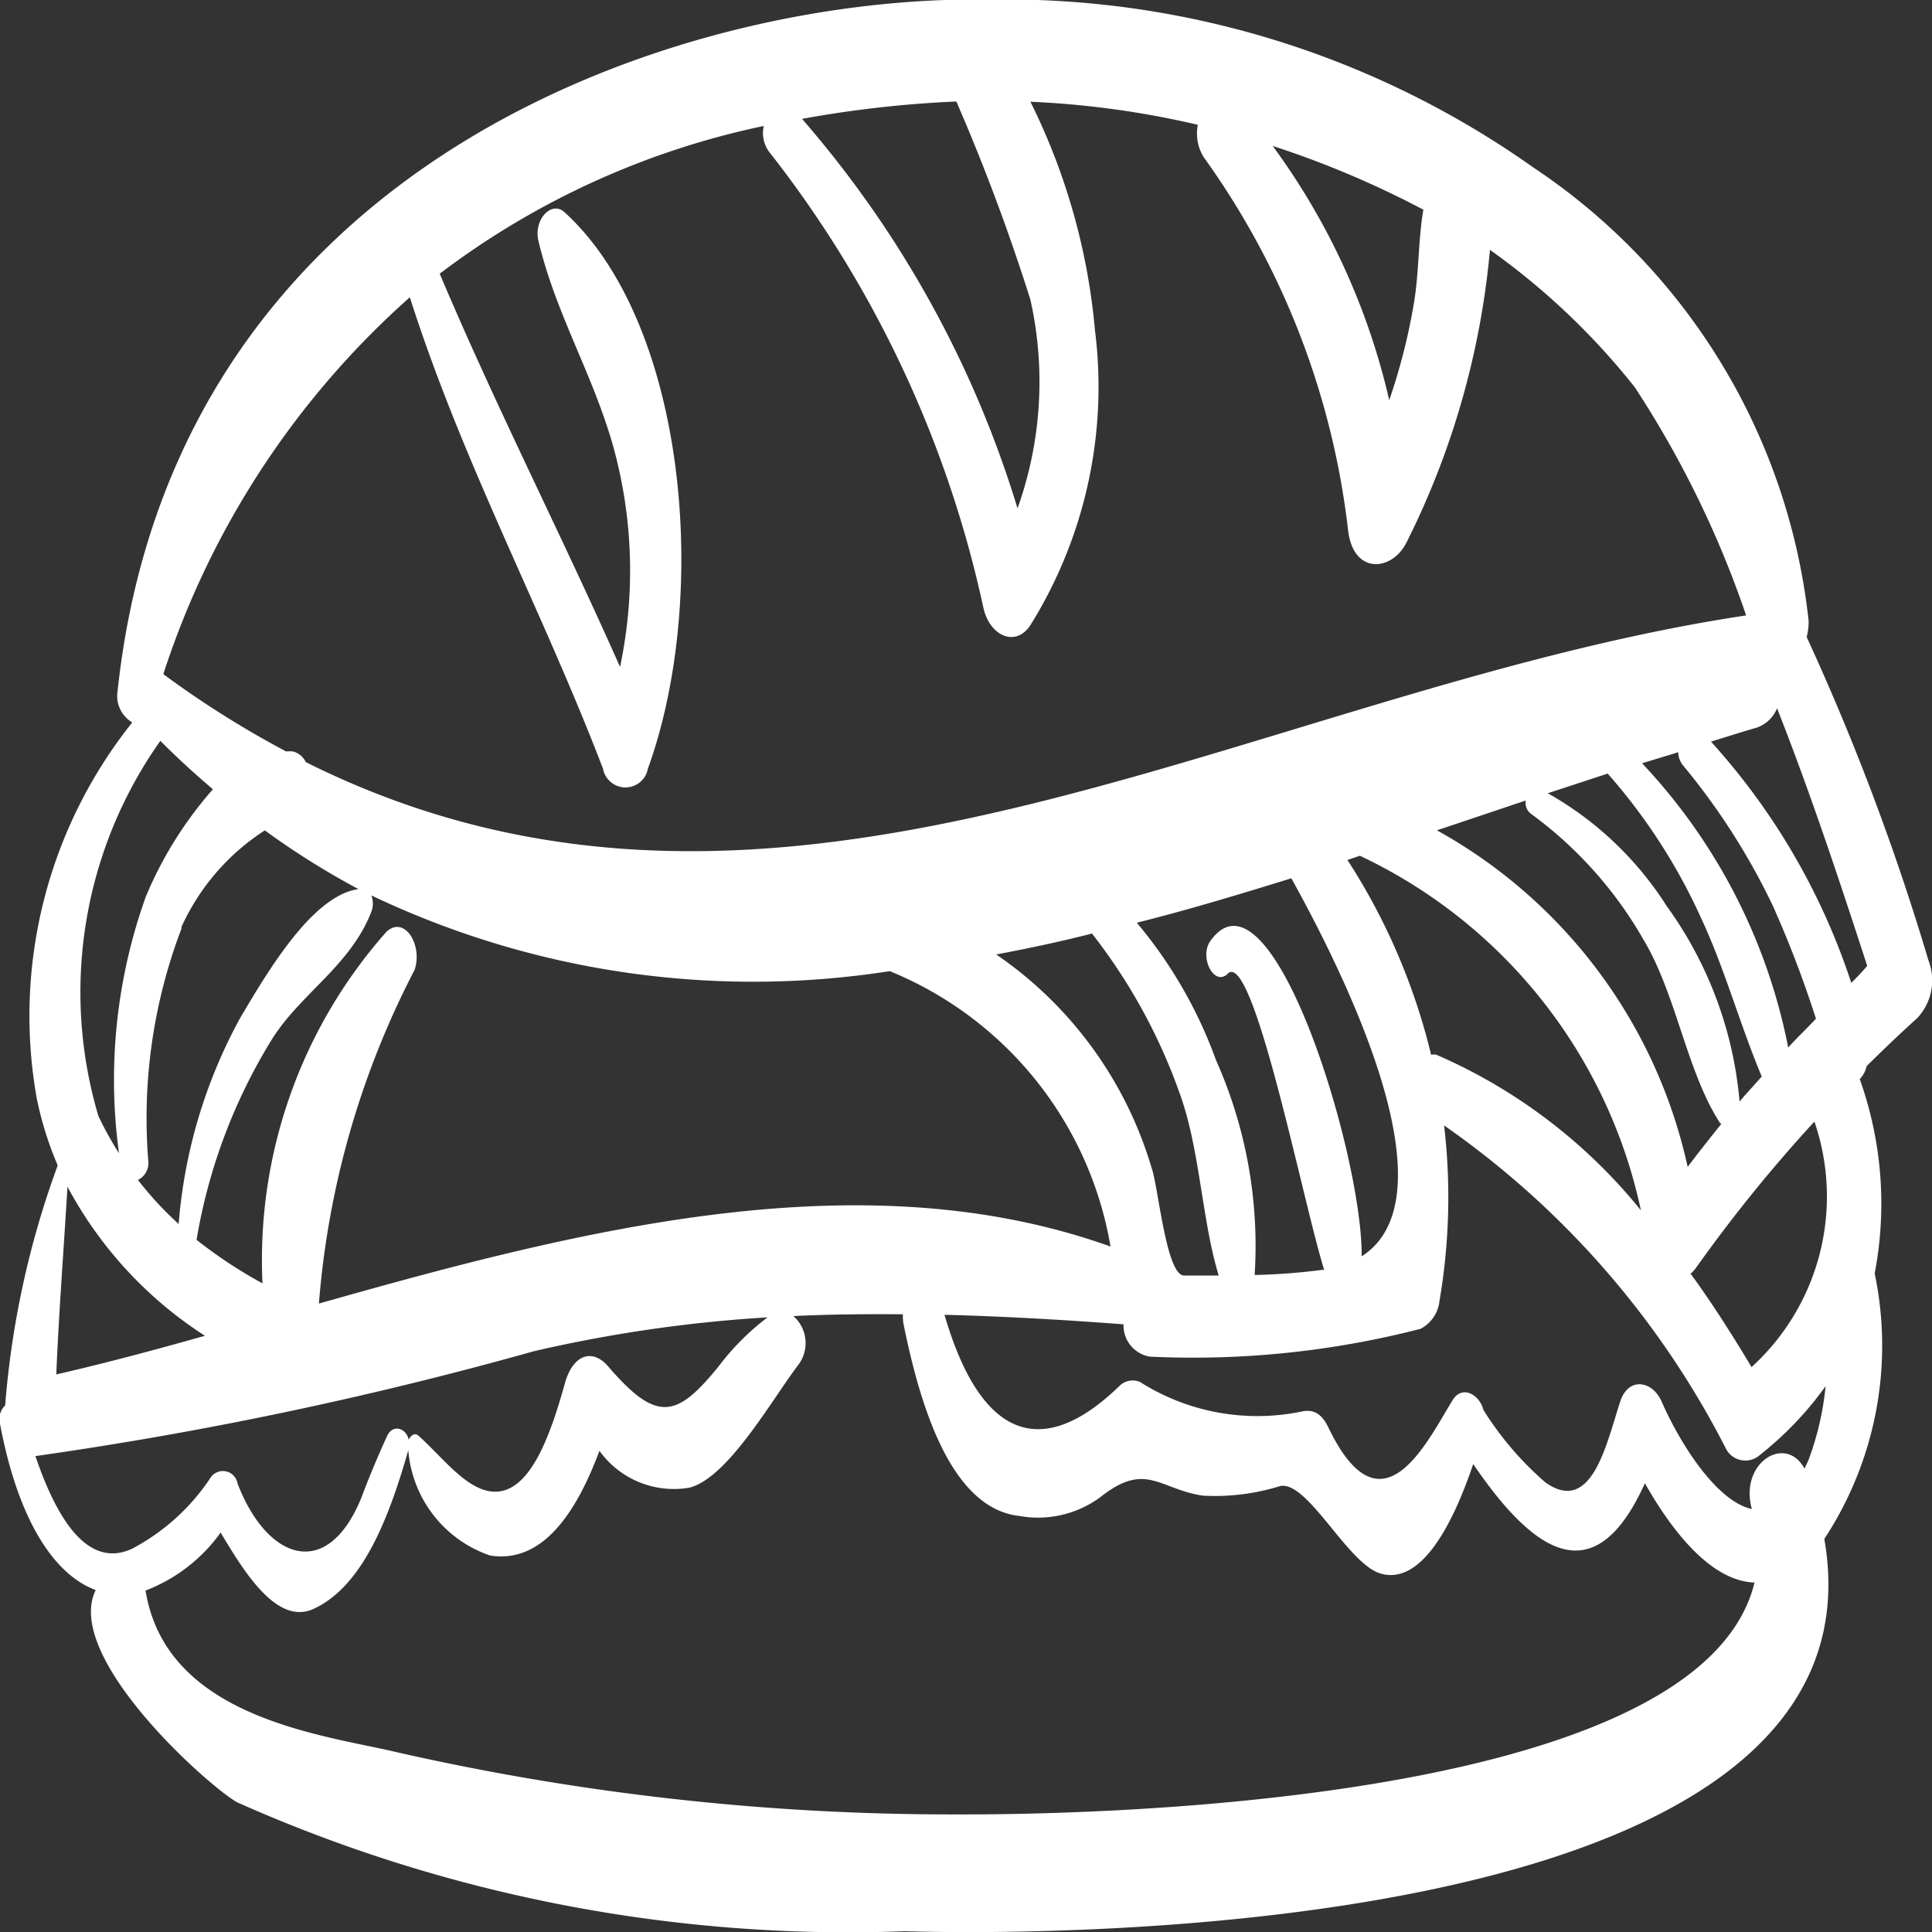 <svg xmlns="http://www.w3.org/2000/svg" width="15" height="15" viewBox="0 0 15 15"><rect x="0" y="0" width="15" height="15" fill="#333333" stroke="none"/><g transform="translate(0 -30.853)"><path d="M14.972,38.308a18.86,18.86,0,0,0-.945-2.509.462.462,0,0,0,.015-.126A4.855,4.855,0,0,0,11.9,32.15a7.087,7.087,0,0,0-4.23-1.3c-2.338-.039-6.31,1.22-6.757,5.367a.239.239,0,0,0,.114.245,3.648,3.648,0,0,0-.742,2.917,2.656,2.656,0,0,0,.163.522A6.994,6.994,0,0,0,.04,41.765.145.145,0,0,0,0,41.907c.137.732.412,1.169.743,1.291-.255.522.889,1.535,1.1,1.649a11.657,11.657,0,0,0,5.182,1c.912.028,7.689.108,7.139-3.046a2.731,2.731,0,0,0,.391-2.061,2.876,2.876,0,0,0-.116-1.509.2.2,0,0,0,.053-.1c.129-.128.26-.253.394-.374A.429.429,0,0,0,14.972,38.308ZM10.786,33.96a5.357,5.357,0,0,0-.905-1.974,7.415,7.415,0,0,1,1.17.495c-.04.231-.033.472-.071.711A4.717,4.717,0,0,1,10.786,33.96ZM7.425,31.641A15.759,15.759,0,0,1,8,33.18,2.919,2.919,0,0,1,7.9,34.8a8.267,8.267,0,0,0-1.673-3.024A8.763,8.763,0,0,1,7.425,31.641ZM3.182,33.161c.41,1.286,1.026,2.423,1.5,3.661a.177.177,0,0,0,.348,0c.487-1.347.3-3.463-.649-4.323-.1-.089-.241.059-.2.227.136.57.423,1.032.582,1.6a3.616,3.616,0,0,1,.051,1.705c-.456-1.029-.96-2.011-1.4-3.053A6.3,6.3,0,0,1,5.93,31.831a.245.245,0,0,0,.041.2,8.713,8.713,0,0,1,1.662,3.531c.045.227.252.323.368.143a3.5,3.5,0,0,0,.5-2.29A4.959,4.959,0,0,0,8,31.643a7.018,7.018,0,0,1,1.3.179.348.348,0,0,0,.046.252,6.165,6.165,0,0,1,1.121,2.9c.042.344.343.316.455.087a6.335,6.335,0,0,0,.646-2.268,5.481,5.481,0,0,1,1.124,1.066,7.817,7.817,0,0,1,.865,1.772c-3.845.58-7.46,3-11.183,1.139a.153.153,0,0,0-.1-.083.426.426,0,0,0-.053,0,7.59,7.59,0,0,1-.953-.6A6.655,6.655,0,0,1,3.182,33.161Zm6.35,5.251c.2-.191.587,1.789.749,2.3l-.014,0a4.849,4.849,0,0,1-.526.04,3.536,3.536,0,0,0-.3-1.668,3.509,3.509,0,0,0-.615-1.067c.4-.1.8-.221,1.2-.345.379.684,1.285,2.462.546,2.935.007-.793-.705-3.109-1.175-2.448C9.308,38.284,9.427,38.516,9.532,38.413Zm-6.525-.332a3.839,3.839,0,0,0-.969,2.737,3.614,3.614,0,0,1-.512-.338,4.322,4.322,0,0,1,.589-1.563c.224-.352.608-.57.768-.984a.176.176,0,0,0,0-.127,6.892,6.892,0,0,0,4.025.588,2.818,2.818,0,0,1,1.714,2.138c-1.922-.688-4.1-.138-6.146.443a6.761,6.761,0,0,1,.743-2.591C3.283,38.19,3.143,37.966,3.008,38.081Zm-1.6-.026a1.756,1.756,0,0,1,.649-.754,6.146,6.146,0,0,0,.727.456c-.355.049-.7.631-.918,1a3.983,3.983,0,0,0-.478,1.6,2.663,2.663,0,0,1-.316-.342.146.146,0,0,0,.08-.152A4.13,4.13,0,0,1,1.412,38.055Zm6.325.21c.249-.047.5-.1.746-.163a4.381,4.381,0,0,1,.676,1.227c.163.437.174.988.308,1.428H9.193c-.138,0-.2-.686-.25-.829A3.059,3.059,0,0,0,7.737,38.265Zm2.726-.733.1-.034A3.956,3.956,0,0,1,12.74,40.25a4.178,4.178,0,0,0-1.588-1.208.113.113,0,0,0-.041,0A4.884,4.884,0,0,0,10.463,37.532Zm.694-.23.694-.233a.107.107,0,0,0,.036.1,3.138,3.138,0,0,1,.88.984c.252.421.334,1.019.589,1.415,0,.007.009.007.014.011-.088.11-.176.22-.262.335A3.953,3.953,0,0,0,11.157,37.3Zm.864-.289.466-.153a4.491,4.491,0,0,1,.728,1.128c.181.388.3.824.468,1.224-.057.066-.116.127-.172.195a3.029,3.029,0,0,0-.565-1.517A2.614,2.614,0,0,0,12.021,37.014ZM13.165,40.7a11.662,11.662,0,0,1,.922-1.139,1.791,1.791,0,0,1-.488,1.906c-.152-.254-.309-.5-.473-.725A.246.246,0,0,0,13.165,40.7Zm.719-1.712a4.469,4.469,0,0,0-1.135-2.209c.1-.031.187-.056.281-.086a.166.166,0,0,0,.035.1,5.243,5.243,0,0,1,.7,1.094,8.52,8.52,0,0,1,.334.875C14.03,38.837,13.955,38.907,13.885,38.984ZM1.245,36.605c.134.135.271.259.408.376a3.012,3.012,0,0,0-.521.834,4.209,4.209,0,0,0-.208,1.992,2.718,2.718,0,0,1-.16-.289A3.378,3.378,0,0,1,1.245,36.605Zm-.722,3.46a3.129,3.129,0,0,0,1.068,1.159c-.393.111-.778.214-1.154.3C.457,41.039.495,40.553.524,40.065ZM.275,42.158a29.853,29.853,0,0,0,3.87-.814,10.9,10.9,0,0,1,1.814-.263,1.952,1.952,0,0,0-.38.381c-.325.4-.479.44-.857,0-.126-.146-.275-.088-.336.13-.139.5-.345,1.057-.761.759-.132-.094-.251-.24-.377-.352-.029-.026-.06,0-.075.032-.019-.092-.125-.124-.168-.028q-.108.235-.2.48c-.266.65-.733.482-.961-.113a.115.115,0,0,0-.212-.04,1.659,1.659,0,0,1-.606.547C.66,43.047.421,42.588.275,42.158ZM7.436,44.94a19.439,19.439,0,0,1-4.373-.487c-.576-.134-1.774-.268-1.933-1.251a1.28,1.28,0,0,0,.583-.45c.18.3.435.722.72.593.385-.175.59-.716.737-1.233a.942.942,0,0,0,.635.818c.408.065.671-.335.849-.813a.711.711,0,0,0,.7.286c.3-.079.635-.678.846-.956a.28.28,0,0,0-.04-.376c.283-.014.566-.016.85-.014a.355.355,0,0,0,.005.076c.129.638.369,1.432.9,1.49a.816.816,0,0,0,.628-.146c.354-.281.455-.063.795-.012a1.7,1.7,0,0,0,.6-.074c.213-.046.523.6.778.678.329.1.577-.419.722-.849.477.7.945,1.008,1.333.149.223.393.521.759.851.771C13.189,44.921,8.13,44.942,7.436,44.94Zm6.605-2.752c-.01.025-.021.045-.031.067-.146-.269-.505-.047-.41.309v.005c-.274-.061-.556-.508-.7-.836-.07-.159-.256-.194-.32,0-.107.324-.219.886-.581.63a2.487,2.487,0,0,1-.481-.562c-.034-.127-.167-.194-.239-.079-.2.324-.552,1.075-.966.213-.053-.11-.118-.142-.206-.123a1.7,1.7,0,0,1-1.257-.23.146.146,0,0,0-.157.03c-.577.561-1.068.451-1.36-.551.457.012.918.038,1.39.074,0,.007,0,.013,0,.02a.245.245,0,0,0,.206.231,7.076,7.076,0,0,0,2.1-.216.276.276,0,0,0,.147-.216,4.772,4.772,0,0,0,.036-1.363A6.851,6.851,0,0,1,13.4,42.1a.169.169,0,0,0,.263.05,2.633,2.633,0,0,0,.511-.535A2.261,2.261,0,0,1,14.041,42.189Zm.332-3.705a5.2,5.2,0,0,0-1.089-1.872c.117-.036.238-.075.353-.108a.263.263,0,0,0,.16-.151c.257.652.48,1.323.7,2C14.456,38.4,14.416,38.442,14.374,38.483Z" transform="translate(0 0)" fill="#fff"/></g></svg>
